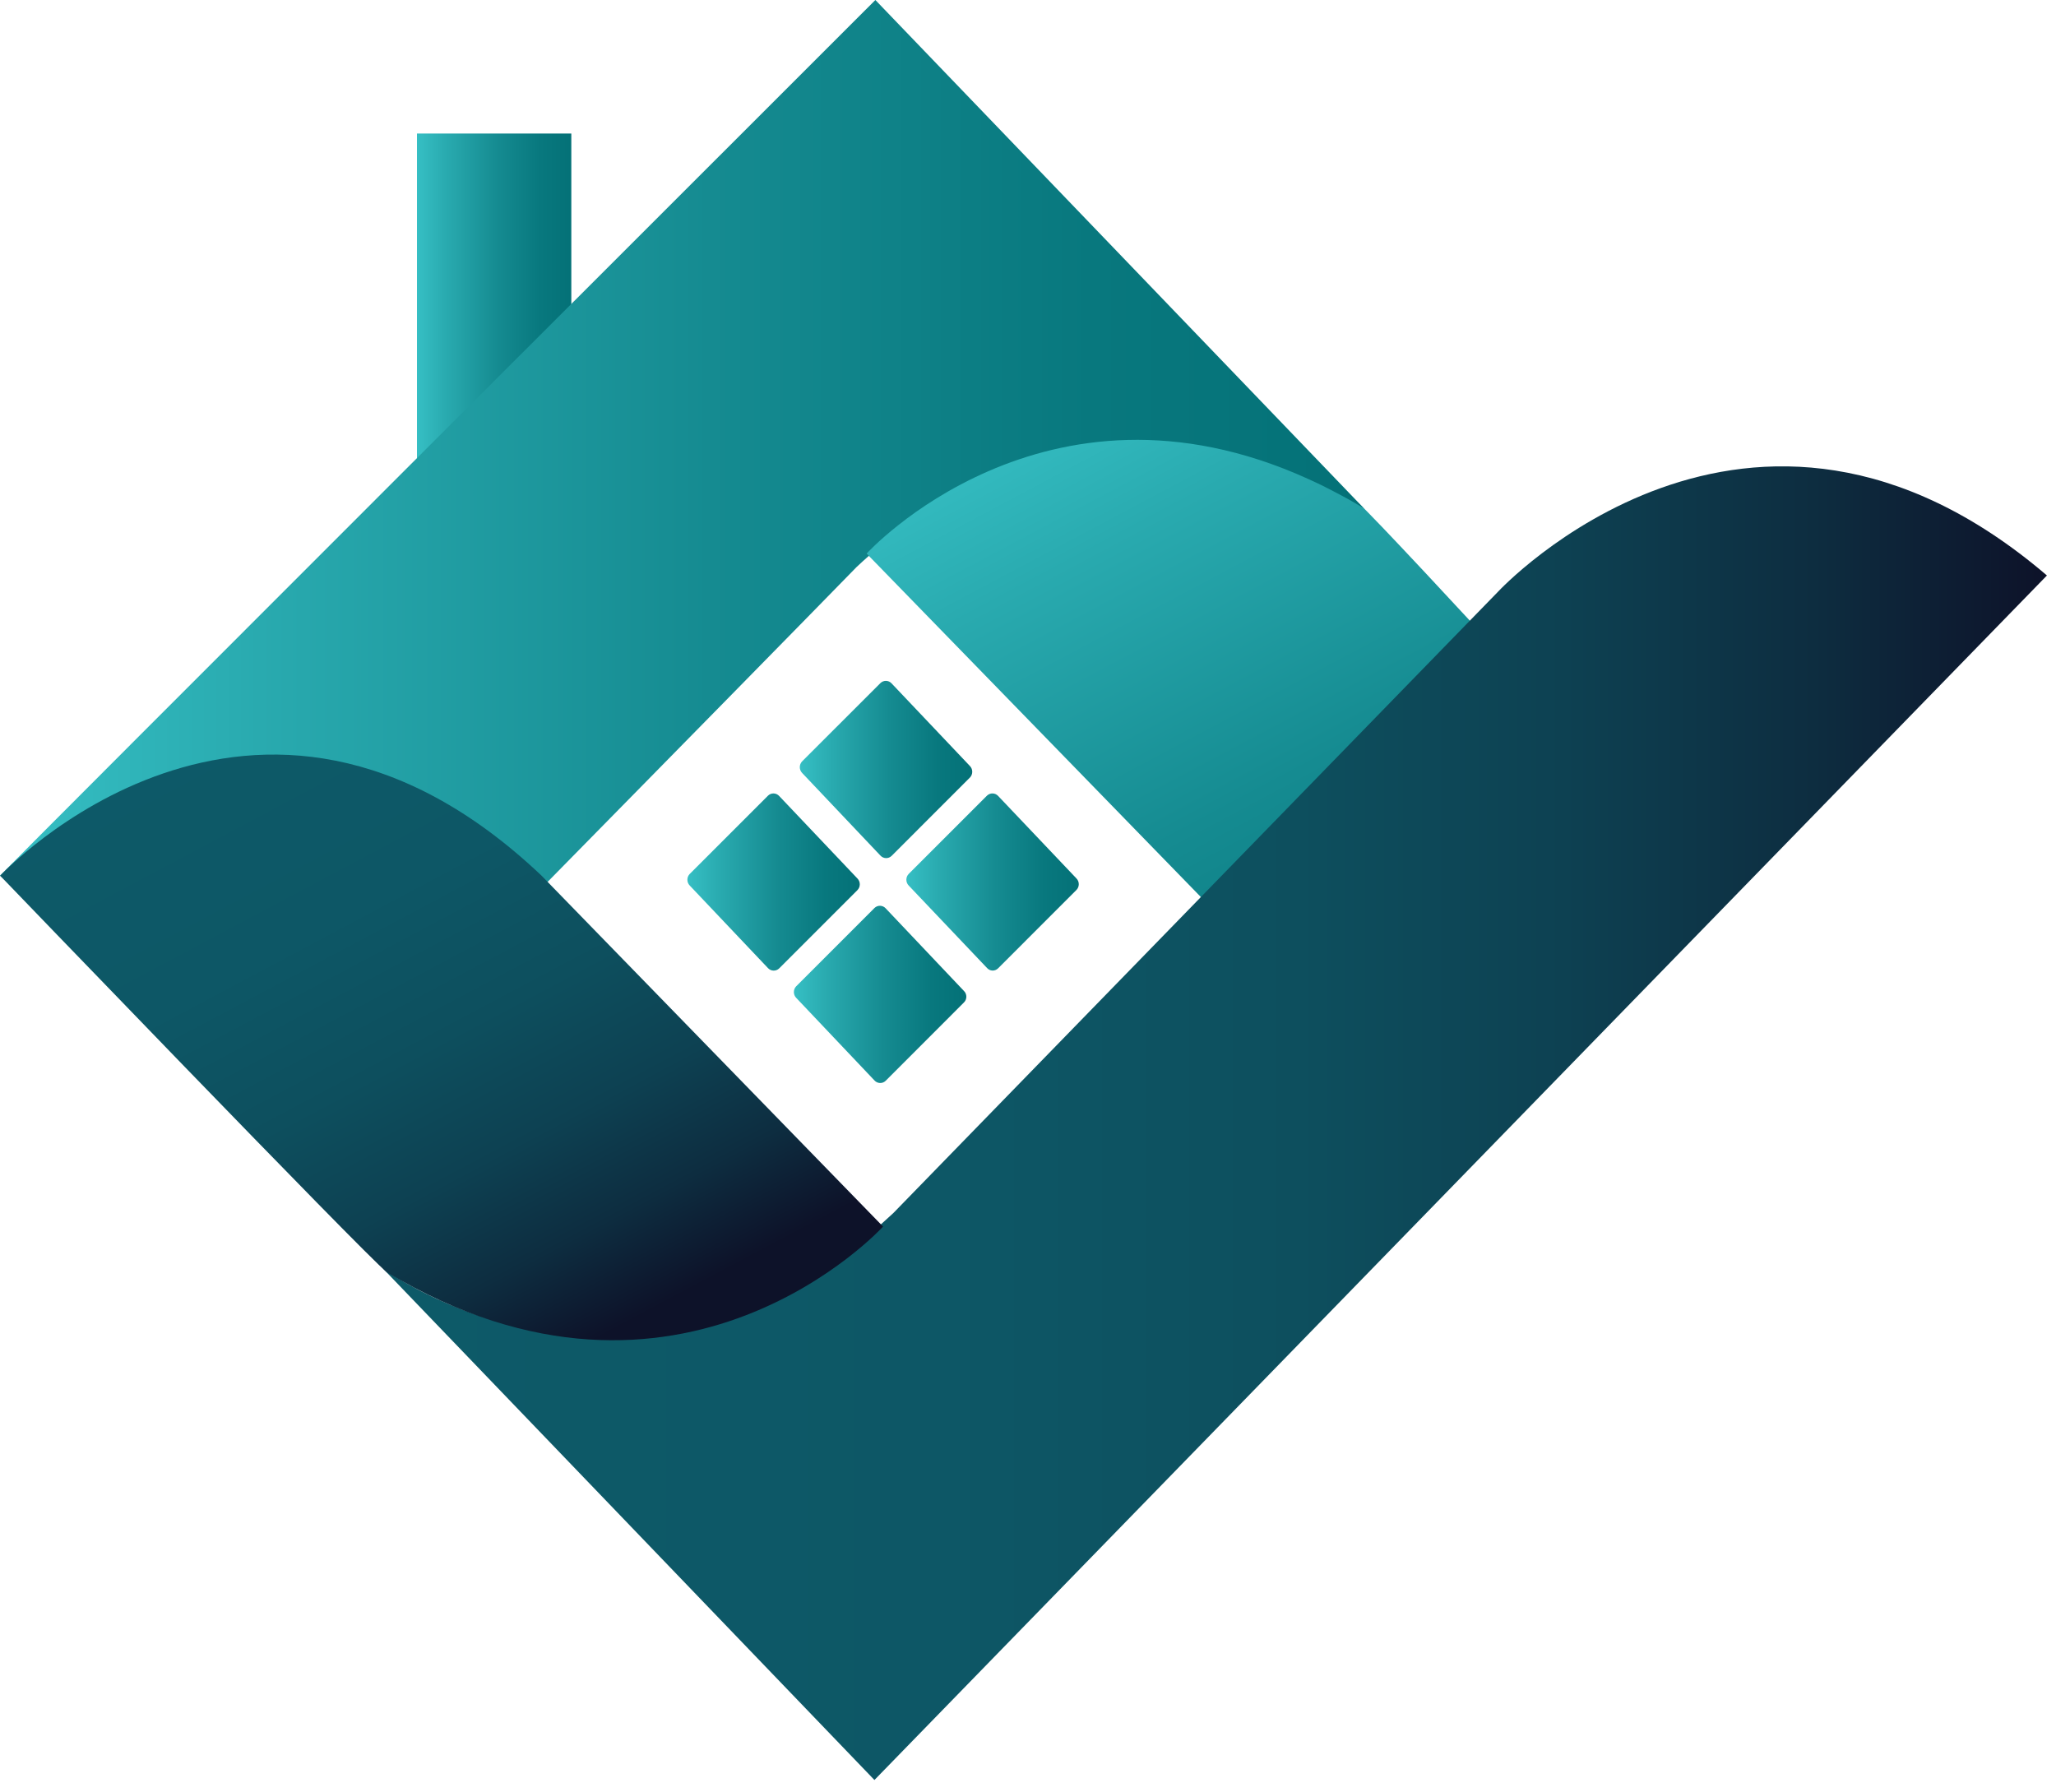 <svg width="156" height="136" viewBox="0 0 156 136" fill="none" xmlns="http://www.w3.org/2000/svg">
<path d="M43.349 10.132H31.637V35.373H43.349V10.132Z" fill="url(#paint0_linear_3364_271586)"/>
<path d="M129.297 66.409C129.297 66.409 112.971 88.786 91.167 68.115L65.422 41.661L65.252 41.49C65.252 41.49 78.53 26.917 98.367 35.672L98.715 35.822L98.882 35.897C99.435 36.15 99.992 36.424 100.557 36.713L100.794 36.839L100.867 36.878C101.543 37.23 102.223 37.615 102.916 38.024L103.034 38.13C105.534 40.41 129.297 66.409 129.297 66.409Z" fill="url(#paint1_linear_3364_271586)"/>
<path d="M98.352 35.671C91.618 32.765 78.685 29.91 65.407 41.661L65.237 41.489C65.237 41.489 78.515 26.916 98.352 35.671Z" fill="url(#paint2_linear_3364_271586)"/>
<path d="M103.169 38.304C102.426 37.784 101.651 37.312 100.851 36.89C101.527 37.242 102.206 37.627 102.9 38.036L103.017 38.141L103.169 38.304Z" fill="url(#paint3_linear_3364_271586)"/>
<path d="M65.062 66.661C65.174 66.778 65.237 66.934 65.237 67.098C65.237 67.261 65.174 67.418 65.062 67.534L59.119 73.479C59.003 73.591 58.849 73.651 58.69 73.646C58.531 73.642 58.38 73.573 58.27 73.454L52.329 67.185C52.218 67.069 52.156 66.913 52.156 66.75C52.156 66.588 52.218 66.431 52.329 66.315L58.273 60.371C58.388 60.259 58.542 60.199 58.7 60.203C58.859 60.208 59.01 60.277 59.119 60.395L65.062 66.661Z" fill="url(#paint4_linear_3364_271586)"/>
<path d="M73.595 58.124C73.707 58.24 73.77 58.397 73.77 58.56C73.77 58.723 73.707 58.88 73.595 58.996L67.651 64.941C67.594 64.997 67.527 65.04 67.453 65.069C67.379 65.098 67.301 65.112 67.222 65.11C67.143 65.107 67.065 65.089 66.993 65.056C66.921 65.023 66.856 64.976 66.802 64.917L60.858 58.644C60.747 58.528 60.685 58.371 60.685 58.208C60.685 58.045 60.747 57.888 60.858 57.772L66.802 51.83C66.917 51.718 67.071 51.657 67.23 51.661C67.388 51.665 67.539 51.733 67.648 51.851L73.595 58.124Z" fill="url(#paint5_linear_3364_271586)"/>
<path d="M73.141 75.191C73.199 75.247 73.244 75.315 73.275 75.389C73.306 75.464 73.322 75.545 73.322 75.626C73.322 75.707 73.306 75.787 73.275 75.862C73.244 75.937 73.199 76.004 73.141 76.061L67.201 82.005C67.144 82.061 67.076 82.105 67.002 82.134C66.929 82.163 66.85 82.176 66.771 82.174C66.693 82.172 66.615 82.154 66.543 82.121C66.471 82.088 66.406 82.04 66.352 81.981L60.408 75.709C60.297 75.593 60.235 75.436 60.235 75.274C60.235 75.111 60.297 74.955 60.408 74.839L66.352 68.894C66.467 68.783 66.621 68.722 66.78 68.727C66.938 68.732 67.089 68.8 67.198 68.918L73.141 75.191Z" fill="url(#paint6_linear_3364_271586)"/>
<path d="M81.677 66.653C81.733 66.71 81.777 66.778 81.807 66.853C81.837 66.928 81.853 67.008 81.853 67.089C81.853 67.17 81.837 67.251 81.807 67.325C81.777 67.4 81.733 67.468 81.677 67.525L75.736 73.467C75.68 73.525 75.613 73.57 75.539 73.6C75.465 73.63 75.386 73.645 75.307 73.643C75.227 73.64 75.149 73.621 75.077 73.587C75.005 73.553 74.94 73.504 74.887 73.443L68.944 67.186C68.832 67.069 68.77 66.912 68.77 66.749C68.77 66.586 68.832 66.43 68.944 66.313L74.887 60.371C75.002 60.259 75.156 60.199 75.314 60.203C75.473 60.206 75.624 60.275 75.733 60.392L81.677 66.653Z" fill="url(#paint7_linear_3364_271586)"/>
<path d="M42.411 23.999C55.446 10.966 66.419 0 66.419 0L103.551 38.635C103.504 38.593 103.466 38.557 103.431 38.529C102.746 38.12 102.064 37.735 101.381 37.383L101.305 37.344L101.068 37.218C100.573 36.956 100.014 36.682 99.396 36.403L99.229 36.327C79.197 27.248 65.766 41.992 65.766 41.992L65.936 42.167C65.62 42.444 65.306 42.729 64.993 43.024C58.312 49.889 21.198 87.61 20.838 87.977C20.888 87.899 22.214 85.435 0 66.442C1.318 65.091 15.62 50.774 30.62 35.777L42.411 23.999Z" fill="url(#paint8_linear_3364_271586)"/>
<path d="M29.067 96.259C29.067 96.259 48.186 110.384 67.777 92.047L113.677 44.883C113.677 44.883 132.709 24.348 155.312 43.665L66.348 135.059L29.067 96.259Z" fill="url(#paint9_linear_3364_271586)"/>
<path d="M0.01 66.442C0.01 66.442 19.287 45.768 41.091 66.442L67.003 93.067C67.003 93.067 51.678 109.905 29.347 96.53C27.608 95.122 0.01 66.442 0.01 66.442Z" fill="url(#paint10_linear_3364_271586)"/>
<mask id="mask0_3364_271586" style="mask-type:luminance" maskUnits="userSpaceOnUse" x="59" y="49" width="14" height="15">
<path d="M72.385 56.306C72.441 56.363 72.485 56.431 72.515 56.506C72.546 56.581 72.561 56.661 72.561 56.742C72.561 56.823 72.546 56.904 72.515 56.978C72.485 57.053 72.441 57.121 72.385 57.178L66.444 63.12C66.388 63.178 66.321 63.223 66.247 63.253C66.173 63.283 66.094 63.298 66.015 63.295C65.936 63.293 65.857 63.274 65.785 63.24C65.713 63.206 65.648 63.157 65.595 63.096L59.652 56.827C59.54 56.71 59.477 56.554 59.477 56.39C59.477 56.227 59.54 56.07 59.652 55.954L65.593 50.012C65.708 49.9 65.861 49.84 66.02 49.843C66.178 49.847 66.329 49.916 66.439 50.033L72.385 56.306Z" fill="white"/>
</mask>
<g mask="url(#mask0_3364_271586)">
<path d="M64.297 47.777C64.353 47.835 64.397 47.903 64.427 47.977C64.457 48.052 64.473 48.133 64.473 48.214C64.473 48.295 64.457 48.375 64.427 48.45C64.397 48.525 64.353 48.593 64.297 48.65L58.353 54.595C58.296 54.65 58.228 54.694 58.155 54.723C58.081 54.752 58.003 54.766 57.924 54.764C57.845 54.761 57.767 54.743 57.695 54.71C57.623 54.677 57.558 54.63 57.504 54.571L51.56 48.298C51.449 48.182 51.386 48.025 51.386 47.862C51.386 47.698 51.449 47.541 51.56 47.425L57.501 41.484C57.616 41.372 57.77 41.311 57.928 41.315C58.087 41.319 58.238 41.387 58.347 41.505L64.297 47.777Z" fill="url(#paint11_linear_3364_271586)"/>
<path d="M63.851 64.845C63.907 64.902 63.951 64.97 63.981 65.045C64.012 65.12 64.027 65.2 64.027 65.281C64.027 65.362 64.012 65.442 63.981 65.517C63.951 65.592 63.907 65.66 63.851 65.717L57.91 71.659C57.853 71.715 57.786 71.758 57.712 71.787C57.638 71.816 57.56 71.83 57.481 71.828C57.402 71.826 57.325 71.807 57.252 71.774C57.181 71.741 57.115 71.694 57.061 71.635L51.121 65.362C51.063 65.306 51.018 65.239 50.987 65.164C50.956 65.089 50.94 65.009 50.94 64.927C50.94 64.846 50.956 64.766 50.987 64.691C51.018 64.616 51.063 64.549 51.121 64.493L57.061 58.548C57.177 58.436 57.331 58.376 57.489 58.381C57.648 58.385 57.798 58.454 57.908 58.572L63.851 64.845Z" fill="url(#paint12_linear_3364_271586)"/>
</g>
<mask id="mask1_3364_271586" style="mask-type:luminance" maskUnits="userSpaceOnUse" x="67" y="58" width="14" height="14">
<path d="M80.466 64.85C80.524 64.906 80.569 64.974 80.601 65.049C80.632 65.124 80.648 65.204 80.648 65.286C80.648 65.368 80.632 65.448 80.601 65.523C80.569 65.598 80.524 65.666 80.466 65.722L74.525 71.667C74.409 71.779 74.254 71.839 74.094 71.835C73.935 71.83 73.784 71.761 73.673 71.643L67.736 65.379C67.678 65.323 67.633 65.256 67.602 65.181C67.571 65.106 67.555 65.026 67.555 64.945C67.555 64.863 67.571 64.783 67.602 64.708C67.633 64.633 67.678 64.566 67.736 64.51L73.679 58.565C73.735 58.508 73.802 58.463 73.876 58.433C73.949 58.403 74.028 58.389 74.107 58.391C74.186 58.394 74.264 58.412 74.336 58.446C74.408 58.48 74.472 58.529 74.525 58.589L80.466 64.85Z" fill="white"/>
</mask>
<g mask="url(#mask1_3364_271586)">
<path d="M72.388 56.325C72.443 56.382 72.488 56.45 72.518 56.525C72.548 56.599 72.564 56.68 72.564 56.761C72.564 56.842 72.548 56.922 72.518 56.997C72.488 57.072 72.443 57.14 72.388 57.197L66.447 63.142C66.331 63.254 66.177 63.314 66.017 63.309C65.859 63.305 65.708 63.236 65.598 63.118L59.654 56.842C59.543 56.726 59.481 56.57 59.481 56.407C59.481 56.245 59.543 56.088 59.654 55.972L65.598 50.028C65.654 49.971 65.721 49.926 65.794 49.896C65.868 49.866 65.947 49.852 66.026 49.854C66.105 49.856 66.183 49.875 66.255 49.909C66.327 49.943 66.391 49.992 66.444 50.052L72.388 56.325Z" fill="url(#paint13_linear_3364_271586)"/>
<path d="M71.93 73.389C71.987 73.445 72.033 73.513 72.065 73.588C72.096 73.663 72.112 73.743 72.112 73.825C72.112 73.907 72.096 73.987 72.065 74.062C72.033 74.137 71.987 74.205 71.93 74.261L65.989 80.206C65.932 80.262 65.865 80.305 65.791 80.334C65.717 80.363 65.639 80.377 65.56 80.375C65.481 80.373 65.403 80.354 65.331 80.321C65.259 80.288 65.194 80.241 65.14 80.182L59.197 73.909C59.085 73.793 59.023 73.636 59.023 73.473C59.023 73.31 59.085 73.153 59.197 73.037L65.14 67.095C65.255 66.983 65.409 66.922 65.567 66.926C65.726 66.93 65.877 66.998 65.986 67.116L71.93 73.389Z" fill="url(#paint14_linear_3364_271586)"/>
</g>
<mask id="mask2_3364_271586" style="mask-type:luminance" maskUnits="userSpaceOnUse" x="50" y="58" width="15" height="14">
<path d="M63.851 64.842C63.907 64.899 63.951 64.967 63.981 65.042C64.012 65.117 64.027 65.197 64.027 65.278C64.027 65.359 64.012 65.439 63.981 65.514C63.951 65.589 63.907 65.657 63.851 65.714L57.91 71.659C57.853 71.715 57.786 71.758 57.712 71.787C57.638 71.816 57.56 71.83 57.481 71.828C57.402 71.826 57.325 71.807 57.252 71.774C57.181 71.741 57.115 71.694 57.061 71.635L51.121 65.362C51.063 65.306 51.018 65.239 50.987 65.164C50.956 65.089 50.94 65.009 50.94 64.927C50.94 64.846 50.956 64.766 50.987 64.691C51.018 64.616 51.063 64.549 51.121 64.493L57.061 58.548C57.118 58.491 57.184 58.446 57.258 58.416C57.332 58.386 57.41 58.372 57.489 58.374C57.569 58.377 57.646 58.395 57.718 58.429C57.79 58.463 57.855 58.512 57.908 58.572L63.851 64.842Z" fill="white"/>
</mask>
<g mask="url(#mask2_3364_271586)">
<path d="M55.771 56.316C55.826 56.373 55.871 56.441 55.901 56.516C55.931 56.591 55.947 56.671 55.947 56.752C55.947 56.833 55.931 56.913 55.901 56.988C55.871 57.063 55.826 57.131 55.771 57.188L49.827 63.133C49.711 63.245 49.557 63.305 49.398 63.3C49.239 63.296 49.088 63.227 48.978 63.109L43.034 56.833C42.977 56.777 42.932 56.709 42.901 56.635C42.87 56.56 42.853 56.48 42.853 56.398C42.853 56.317 42.87 56.237 42.901 56.162C42.932 56.087 42.977 56.02 43.034 55.964L48.975 50.019C49.031 49.962 49.098 49.917 49.172 49.887C49.245 49.857 49.324 49.843 49.403 49.845C49.482 49.847 49.56 49.866 49.632 49.9C49.704 49.934 49.768 49.983 49.821 50.043L55.771 56.316Z" fill="url(#paint15_linear_3364_271586)"/>
<path d="M55.317 73.38C55.373 73.437 55.417 73.505 55.447 73.58C55.477 73.655 55.493 73.735 55.493 73.816C55.493 73.897 55.477 73.977 55.447 74.052C55.417 74.127 55.373 74.195 55.317 74.252L49.364 80.197C49.248 80.309 49.094 80.369 48.935 80.365C48.776 80.36 48.625 80.291 48.515 80.173L42.572 73.9C42.46 73.784 42.397 73.628 42.397 73.464C42.397 73.301 42.46 73.144 42.572 73.028L48.512 67.086C48.627 66.974 48.781 66.913 48.94 66.917C49.098 66.921 49.249 66.99 49.359 67.107L55.317 73.38Z" fill="url(#paint16_linear_3364_271586)"/>
</g>
<defs>
<linearGradient id="paint0_linear_3364_271586" x1="31.637" y1="22.753" x2="43.349" y2="22.753" gradientUnits="userSpaceOnUse">
<stop stop-color="#36BFC4"/>
<stop offset="0.19" stop-color="#29AAAF"/>
<stop offset="0.52" stop-color="#158B91"/>
<stop offset="0.8" stop-color="#08787E"/>
<stop offset="1" stop-color="#047177"/>
</linearGradient>
<linearGradient id="paint1_linear_3364_271586" x1="83.677" y1="26.971" x2="115.143" y2="86.163" gradientUnits="userSpaceOnUse">
<stop stop-color="#36BFC4"/>
<stop offset="0.19" stop-color="#29AAAF"/>
<stop offset="0.52" stop-color="#158B91"/>
<stop offset="0.8" stop-color="#08787E"/>
<stop offset="1" stop-color="#047177"/>
</linearGradient>
<linearGradient id="paint2_linear_3364_271586" x1="65.237" y1="37.266" x2="98.352" y2="37.266" gradientUnits="userSpaceOnUse">
<stop stop-color="#DF782A"/>
<stop offset="0.09" stop-color="#E28128"/>
<stop offset="0.47" stop-color="#ECA020"/>
<stop offset="0.78" stop-color="#F2B31C"/>
<stop offset="1" stop-color="#F4BA1A"/>
</linearGradient>
<linearGradient id="paint3_linear_3364_271586" x1="100.851" y1="37.585" x2="103.169" y2="37.585" gradientUnits="userSpaceOnUse">
<stop stop-color="#DF782A"/>
<stop offset="0.09" stop-color="#E28128"/>
<stop offset="0.47" stop-color="#ECA020"/>
<stop offset="0.78" stop-color="#F2B31C"/>
<stop offset="1" stop-color="#F4BA1A"/>
</linearGradient>
<linearGradient id="paint4_linear_3364_271586" x1="52.156" y1="66.92" x2="65.238" y2="66.92" gradientUnits="userSpaceOnUse">
<stop stop-color="#36BFC4"/>
<stop offset="0.19" stop-color="#29AAAF"/>
<stop offset="0.52" stop-color="#158B91"/>
<stop offset="0.8" stop-color="#08787E"/>
<stop offset="1" stop-color="#047177"/>
</linearGradient>
<linearGradient id="paint5_linear_3364_271586" x1="60.689" y1="58.385" x2="73.771" y2="58.385" gradientUnits="userSpaceOnUse">
<stop stop-color="#36BFC4"/>
<stop offset="0.19" stop-color="#29AAAF"/>
<stop offset="0.52" stop-color="#158B91"/>
<stop offset="0.8" stop-color="#08787E"/>
<stop offset="1" stop-color="#047177"/>
</linearGradient>
<linearGradient id="paint6_linear_3364_271586" x1="60.235" y1="75.45" x2="73.317" y2="75.45" gradientUnits="userSpaceOnUse">
<stop stop-color="#36BFC4"/>
<stop offset="0.19" stop-color="#29AAAF"/>
<stop offset="0.52" stop-color="#158B91"/>
<stop offset="0.8" stop-color="#08787E"/>
<stop offset="1" stop-color="#047177"/>
</linearGradient>
<linearGradient id="paint7_linear_3364_271586" x1="68.771" y1="66.912" x2="81.853" y2="66.912" gradientUnits="userSpaceOnUse">
<stop stop-color="#36BFC4"/>
<stop offset="0.19" stop-color="#29AAAF"/>
<stop offset="0.52" stop-color="#158B91"/>
<stop offset="0.8" stop-color="#08787E"/>
<stop offset="1" stop-color="#047177"/>
</linearGradient>
<linearGradient id="paint8_linear_3364_271586" x1="0.009" y1="43.987" x2="103.551" y2="43.987" gradientUnits="userSpaceOnUse">
<stop stop-color="#36BFC4"/>
<stop offset="0.19" stop-color="#29AAAF"/>
<stop offset="0.52" stop-color="#158B91"/>
<stop offset="0.8" stop-color="#08787E"/>
<stop offset="1" stop-color="#047177"/>
</linearGradient>
<linearGradient id="paint9_linear_3364_271586" x1="29.067" y1="85.218" x2="155.312" y2="85.218" gradientUnits="userSpaceOnUse">
<stop stop-color="#0D5A68"/>
<stop offset="0.34" stop-color="#0D5766"/>
<stop offset="0.55" stop-color="#0D4F5E"/>
<stop offset="0.71" stop-color="#0D4152"/>
<stop offset="0.86" stop-color="#0D2D40"/>
<stop offset="1" stop-color="#0D1229"/>
</linearGradient>
<linearGradient id="paint10_linear_3364_271586" x1="19.167" y1="51.27" x2="51.623" y2="112.327" gradientUnits="userSpaceOnUse">
<stop stop-color="#0D5A68"/>
<stop offset="0.28" stop-color="#0D5766"/>
<stop offset="0.45" stop-color="#0D4F5E"/>
<stop offset="0.59" stop-color="#0D4152"/>
<stop offset="0.71" stop-color="#0D2D40"/>
<stop offset="0.82" stop-color="#0D1229"/>
</linearGradient>
<linearGradient id="paint11_linear_3364_271586" x1="51.399" y1="48.039" x2="64.481" y2="48.039" gradientUnits="userSpaceOnUse">
<stop offset="0.01" stop-color="#232162"/>
<stop offset="0.02" stop-color="#272A68"/>
<stop offset="0.08" stop-color="#385486"/>
<stop offset="0.15" stop-color="#4679A0"/>
<stop offset="0.22" stop-color="#5296B5"/>
<stop offset="0.29" stop-color="#5BADC5"/>
<stop offset="0.37" stop-color="#62BDD0"/>
<stop offset="0.45" stop-color="#66C7D7"/>
<stop offset="0.57" stop-color="#67CAD9"/>
<stop offset="0.63" stop-color="#61C0D5"/>
<stop offset="0.74" stop-color="#50A6C9"/>
<stop offset="0.88" stop-color="#347CB7"/>
<stop offset="1" stop-color="#1952A4"/>
</linearGradient>
<linearGradient id="paint12_linear_3364_271586" x1="50.945" y1="65.103" x2="64.027" y2="65.103" gradientUnits="userSpaceOnUse">
<stop offset="0.01" stop-color="#232162"/>
<stop offset="0.02" stop-color="#272A68"/>
<stop offset="0.08" stop-color="#385486"/>
<stop offset="0.15" stop-color="#4679A0"/>
<stop offset="0.22" stop-color="#5296B5"/>
<stop offset="0.29" stop-color="#5BADC5"/>
<stop offset="0.37" stop-color="#62BDD0"/>
<stop offset="0.45" stop-color="#66C7D7"/>
<stop offset="0.57" stop-color="#67CAD9"/>
<stop offset="0.63" stop-color="#61C0D5"/>
<stop offset="0.74" stop-color="#50A6C9"/>
<stop offset="0.88" stop-color="#347CB7"/>
<stop offset="1" stop-color="#1952A4"/>
</linearGradient>
<linearGradient id="paint13_linear_3364_271586" x1="59.479" y1="56.583" x2="72.563" y2="56.583" gradientUnits="userSpaceOnUse">
<stop offset="0.01" stop-color="#232162"/>
<stop offset="0.02" stop-color="#272A68"/>
<stop offset="0.08" stop-color="#385486"/>
<stop offset="0.15" stop-color="#4679A0"/>
<stop offset="0.22" stop-color="#5296B5"/>
<stop offset="0.29" stop-color="#5BADC5"/>
<stop offset="0.37" stop-color="#62BDD0"/>
<stop offset="0.45" stop-color="#66C7D7"/>
<stop offset="0.57" stop-color="#67CAD9"/>
<stop offset="0.63" stop-color="#61C0D5"/>
<stop offset="0.74" stop-color="#50A6C9"/>
<stop offset="0.88" stop-color="#347CB7"/>
<stop offset="1" stop-color="#1952A4"/>
</linearGradient>
<linearGradient id="paint14_linear_3364_271586" x1="59.027" y1="73.65" x2="72.109" y2="73.65" gradientUnits="userSpaceOnUse">
<stop offset="0.01" stop-color="#232162"/>
<stop offset="0.02" stop-color="#272A68"/>
<stop offset="0.08" stop-color="#385486"/>
<stop offset="0.15" stop-color="#4679A0"/>
<stop offset="0.22" stop-color="#5296B5"/>
<stop offset="0.29" stop-color="#5BADC5"/>
<stop offset="0.37" stop-color="#62BDD0"/>
<stop offset="0.45" stop-color="#66C7D7"/>
<stop offset="0.57" stop-color="#67CAD9"/>
<stop offset="0.63" stop-color="#61C0D5"/>
<stop offset="0.74" stop-color="#50A6C9"/>
<stop offset="0.88" stop-color="#347CB7"/>
<stop offset="1" stop-color="#1952A4"/>
</linearGradient>
<linearGradient id="paint15_linear_3364_271586" x1="42.864" y1="56.574" x2="55.949" y2="56.574" gradientUnits="userSpaceOnUse">
<stop offset="0.01" stop-color="#232162"/>
<stop offset="0.02" stop-color="#272A68"/>
<stop offset="0.08" stop-color="#385486"/>
<stop offset="0.15" stop-color="#4679A0"/>
<stop offset="0.22" stop-color="#5296B5"/>
<stop offset="0.29" stop-color="#5BADC5"/>
<stop offset="0.37" stop-color="#62BDD0"/>
<stop offset="0.45" stop-color="#66C7D7"/>
<stop offset="0.57" stop-color="#67CAD9"/>
<stop offset="0.63" stop-color="#61C0D5"/>
<stop offset="0.74" stop-color="#50A6C9"/>
<stop offset="0.88" stop-color="#347CB7"/>
<stop offset="1" stop-color="#1952A4"/>
</linearGradient>
<linearGradient id="paint16_linear_3364_271586" x1="42.411" y1="73.642" x2="55.492" y2="73.642" gradientUnits="userSpaceOnUse">
<stop offset="0.01" stop-color="#232162"/>
<stop offset="0.02" stop-color="#272A68"/>
<stop offset="0.08" stop-color="#385486"/>
<stop offset="0.15" stop-color="#4679A0"/>
<stop offset="0.22" stop-color="#5296B5"/>
<stop offset="0.29" stop-color="#5BADC5"/>
<stop offset="0.37" stop-color="#62BDD0"/>
<stop offset="0.45" stop-color="#66C7D7"/>
<stop offset="0.57" stop-color="#67CAD9"/>
<stop offset="0.63" stop-color="#61C0D5"/>
<stop offset="0.74" stop-color="#50A6C9"/>
<stop offset="0.88" stop-color="#347CB7"/>
<stop offset="1" stop-color="#1952A4"/>
</linearGradient>
</defs>
</svg>
